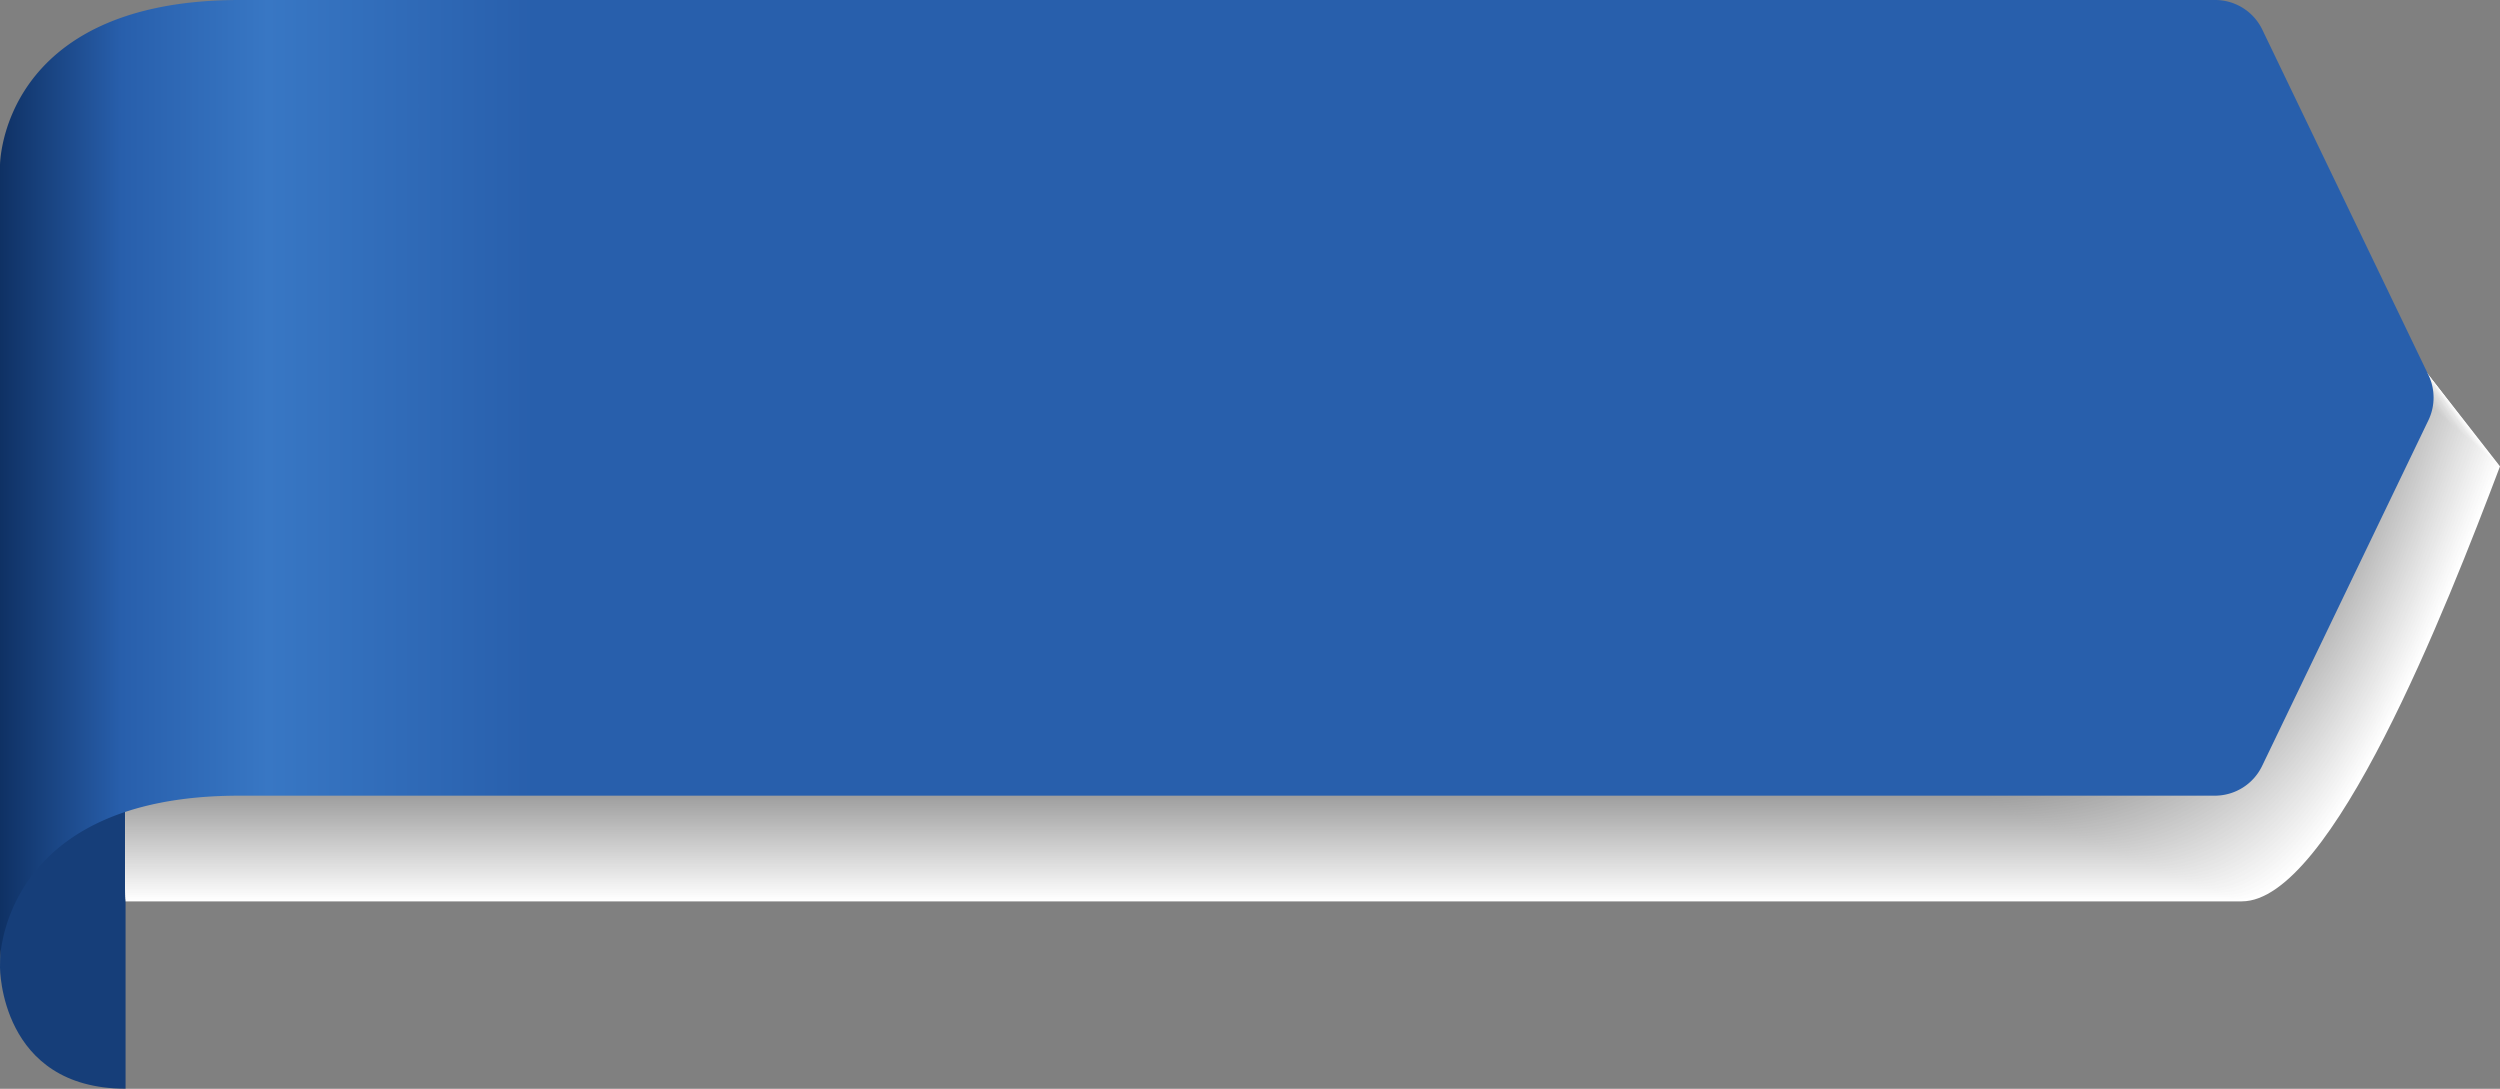 <svg xmlns="http://www.w3.org/2000/svg" xmlns:xlink="http://www.w3.org/1999/xlink" viewBox="0 0 202.47 88.18"><rect x="0" y="0" width="202.47" height="88.18" fill="#808080" stroke="none"/><defs><style>.cls-1{fill:#163e79;}.cls-2{fill:#fff;}.cls-3{fill:#fdfdfd;}.cls-4{fill:#fbfbfb;}.cls-5{fill:#f9f9f9;}.cls-6{fill:#f7f7f7;}.cls-7{fill:#f5f5f5;}.cls-8{fill:#f3f3f3;}.cls-9{fill:#f1f1f1;}.cls-10{fill:#efefef;}.cls-11{fill:#ededed;}.cls-12{fill:#ebebeb;}.cls-13{fill:#e9e9e9;}.cls-14{fill:#e7e7e7;}.cls-15{fill:#e5e5e5;}.cls-16{fill:#e3e3e3;}.cls-17{fill:#e1e1e1;}.cls-18{fill:#dfdfdf;}.cls-19{fill:#ddd;}.cls-20{fill:#dbdbdb;}.cls-21{fill:#d9d9d9;}.cls-22{fill:#d7d7d7;}.cls-23{fill:#d5d5d5;}.cls-24{fill:#d3d3d3;}.cls-25{fill:#d1d1d1;}.cls-26{fill:#cfcfcf;}.cls-27{fill:#cdcdcd;}.cls-28{fill:#cbcbcb;}.cls-29{fill:#c9c9c9;}.cls-30{fill:#c7c7c7;}.cls-31{fill:#c5c5c5;}.cls-32{fill:#c3c3c3;}.cls-33{fill:#c1c1c1;}.cls-34{fill:#bfbfbf;}.cls-35{fill:#bdbdbd;}.cls-36{fill:#bbb;}.cls-37{fill:#b9b9b9;}.cls-38{fill:#b7b7b7;}.cls-39{fill:#b5b5b5;}.cls-40{fill:#b3b3b3;}.cls-41{fill:#b1b1b1;}.cls-42{fill:#afafaf;}.cls-43{fill:#adadad;}.cls-44{fill:#ababab;}.cls-45{fill:#a9a9a9;}.cls-46{fill:#a7a7a7;}.cls-47{fill:#a5a5a5;}.cls-48{fill:#a3a3a3;}.cls-49{fill:#a1a1a1;}.cls-50{fill:#9f9f9f;}.cls-51{fill:#9d9d9d;}.cls-52{fill:#9b9b9b;}.cls-53{fill:#999;}.cls-54{fill:url(#linear-gradient);}</style><linearGradient id="linear-gradient" y1="38.91" x2="197.14" y2="38.91" gradientUnits="userSpaceOnUse"><stop offset="0" stop-color="#0f3164"/><stop offset="0.05" stop-color="#285fac"/><stop offset="0.11" stop-color="#3877c4"/><stop offset="0.22" stop-color="#285fac"/><stop offset="1" stop-color="#285fac"/></linearGradient></defs><title>Ресурс 18elements</title><g id="Слой_2" data-name="Слой 2"><g id="Layer_1" data-name="Layer 1"><path class="cls-1" d="M0,78.37s0,9.8,10.17,9.8V64S0,64.44,0,78.37Z"/><path class="cls-2" d="M10.17,73H181.56c7.25,0,16.58-23.78,20.91-35.23L182.09,11.67H10.17Z"/><path class="cls-3" d="M10.17,72.84H181.09c7.7,0,16.94-24,21.19-35.22L182.09,11.51H10.17Z"/><path class="cls-4" d="M10.17,72.67H180.62c8.14,0,17.3-24.21,21.46-35.21l-20-26.11H10.17Z"/><path class="cls-5" d="M10.17,72.49h170c8.58,0,17.66-24.43,21.74-35.2l-19.81-26.1H10.17Z"/><path class="cls-6" d="M10.17,72.31H179.69c9,0,18-24.64,22-35.19L182.09,11H10.17Z"/><path class="cls-7" d="M10.17,72.14H179.22c9.47,0,18.38-24.86,22.29-35.18l-19.42-26.1H10.17Z"/><path class="cls-8" d="M10.17,72H178.75c9.91,0,18.75-25.07,22.57-35.17l-19.23-26.1H10.17Z"/><path class="cls-9" d="M10.17,71.78H178.29c10.36,0,19.11-25.29,22.84-35.16l-19-26.09H10.17Z"/><path class="cls-10" d="M10.17,71.61H177.82c10.8,0,19.47-25.5,23.12-35.15L182.09,10.36H10.17Z"/><path class="cls-11" d="M10.17,71.43H177.35c11.25,0,19.83-25.72,23.4-35.14L182.09,10.2H10.17Z"/><path class="cls-12" d="M10.17,71.26H176.89c11.69,0,20.19-25.93,23.67-35.14L182.09,10H10.17Z"/><path class="cls-13" d="M10.17,71.08H176.42c12.13,0,20.55-26.15,24-35.13L182.09,9.87H10.17Z"/><path class="cls-14" d="M10.17,70.9H176c12.58,0,20.91-26.36,24.23-35.12L182.09,9.71H10.17Z"/><path class="cls-15" d="M10.17,70.73H175.48c13,0,21.28-26.58,24.5-35.11L182.09,9.54H10.17Z"/><path class="cls-16" d="M10.17,70.55H175c13.46,0,21.64-26.79,24.78-35.1L182.09,9.38H10.17Z"/><path class="cls-17" d="M10.17,70.38H174.55c13.91,0,22-27,25.06-35.09L182.09,9.21H10.17Z"/><path class="cls-18" d="M10.17,70.2H174.08c14.35,0,22.36-27.22,25.33-35.08L182.09,9H10.17Z"/><path class="cls-19" d="M10.17,70H173.62c14.79,0,22.72-27.44,25.61-35.07L182.09,8.89H10.17Z"/><path class="cls-20" d="M10.17,69.85h163c15.24,0,23.08-27.65,25.89-35.06L182.09,8.72H10.17Z"/><path class="cls-21" d="M10.17,69.67H172.68c15.68,0,23.44-27.87,26.16-35L182.09,8.56H10.17Z"/><path class="cls-22" d="M10.17,69.5h162c16.13,0,23.81-28.08,26.44-35L182.09,8.39H10.17Z"/><path class="cls-23" d="M10.17,69.32H171.75c16.57,0,24.17-28.3,26.72-35L182.09,8.23H10.17Z"/><path class="cls-24" d="M10.17,69.15H171.28c17,0,24.53-28.51,27-35L182.09,8.06H10.17Z"/><path class="cls-25" d="M10.17,69H170.81c17.46,0,24.89-28.73,27.27-35l-16-26.06H10.17Z"/><path class="cls-26" d="M10.17,68.79H170.35c17.9,0,25.25-28.94,27.54-35L182.09,7.74H10.17Z"/><path class="cls-27" d="M10.17,68.62H169.88c18.34,0,25.61-29.16,27.82-35L182.09,7.57H10.17Z"/><path class="cls-28" d="M10.17,68.44H169.41c18.79,0,26-29.37,28.1-35L182.09,7.41H10.17Z"/><path class="cls-29" d="M10.17,68.27H168.94c19.23,0,26.34-29.59,28.37-35l-15.23-26H10.17Z"/><path class="cls-30" d="M10.17,68.09H168.48c19.68,0,26.7-29.8,28.65-35l-15-26H10.17Z"/><path class="cls-31" d="M10.17,67.91H168c20.12,0,27.06-30,28.93-35l-14.85-26H10.17Z"/><path class="cls-32" d="M10.17,67.74H167.54c20.56,0,27.42-30.23,29.2-34.94l-14.66-26H10.17Z"/><path class="cls-33" d="M10.17,67.56H167.07c21,0,27.78-30.45,29.48-34.94l-14.47-26H10.17Z"/><path class="cls-34" d="M10.17,67.39H166.61c21.45,0,28.14-30.66,29.76-34.93l-14.28-26H10.17Z"/><path class="cls-35" d="M10.17,67.21h156c21.89,0,28.5-30.87,30-34.92l-14.09-26H10.17Z"/><path class="cls-36" d="M10.17,67H165.67C188,67,194.54,35.94,196,32.13l-13.89-26H10.17Z"/><path class="cls-37" d="M10.17,66.86h155c22.78,0,29.23-31.3,30.59-34.9l-13.7-26H10.17Z"/><path class="cls-38" d="M10.17,66.68H164.74c23.22,0,29.59-31.52,30.86-34.89l-13.51-26H10.17Z"/><path class="cls-39" d="M10.17,66.51h154.1c23.67,0,29.95-31.74,31.14-34.88l-13.32-26H10.17Z"/><path class="cls-40" d="M10.17,66.33H163.8c24.11,0,30.31-32,31.42-34.87l-13.13-26H10.17Z"/><path class="cls-41" d="M10.17,66.15H163.34C187.89,66.15,194,34,195,31.3l-12.94-26H10.17Z"/><path class="cls-42" d="M10.17,66h152.7c25,0,31-32.38,32-34.85l-12.75-26H10.17Z"/><path class="cls-43" d="M10.17,65.8H162.4c25.44,0,31.39-32.59,32.24-34.84l-12.56-26H10.17Z"/><path class="cls-44" d="M10.17,65.63H161.94c25.89,0,31.76-32.81,32.52-34.83l-12.37-26H10.17Z"/><path class="cls-45" d="M10.17,65.45h151.3c26.33,0,32.12-33,32.8-34.82l-12.18-26H10.17Z"/><path class="cls-46" d="M10.17,65.27H161c26.77,0,32.48-33.24,33.07-34.81l-12-26H10.17Z"/><path class="cls-47" d="M10.17,65.1H160.53c27.22,0,32.84-33.45,33.35-34.8l-11.8-26H10.17Z"/><path class="cls-48" d="M10.17,64.92h149.9c27.66,0,33.2-33.67,33.63-34.79l-11.61-26H10.17Z"/><path class="cls-49" d="M10.17,64.75H159.6c28.11,0,33.56-33.89,33.9-34.78L182.09,4H10.17Z"/><path class="cls-50" d="M10.17,64.57h149c28.55,0,33.93-34.1,34.18-34.77l-11.23-26H10.17Z"/><path class="cls-51" d="M10.17,64.39h148.5c29,0,34.29-34.31,34.46-34.76l-11-26H10.17Z"/><path class="cls-52" d="M10.17,64.22h148c29.44,0,34.65-34.53,34.73-34.75l-10.84-26H10.17Z"/><path class="cls-53" d="M10.17,64H157.73c29.88,0,35-34.74,35-34.74l-10.65-26H10.17Z"/><path class="cls-54" d="M0,77.82S0,64.44,19.38,64.44h160a4.25,4.25,0,0,0,3.82-2.4l13.47-28a4.24,4.24,0,0,0,0-3.68l-13.47-28A4.24,4.24,0,0,0,179.42,0h-160C0,0,0,13.39,0,13.39Z"/></g></g></svg>